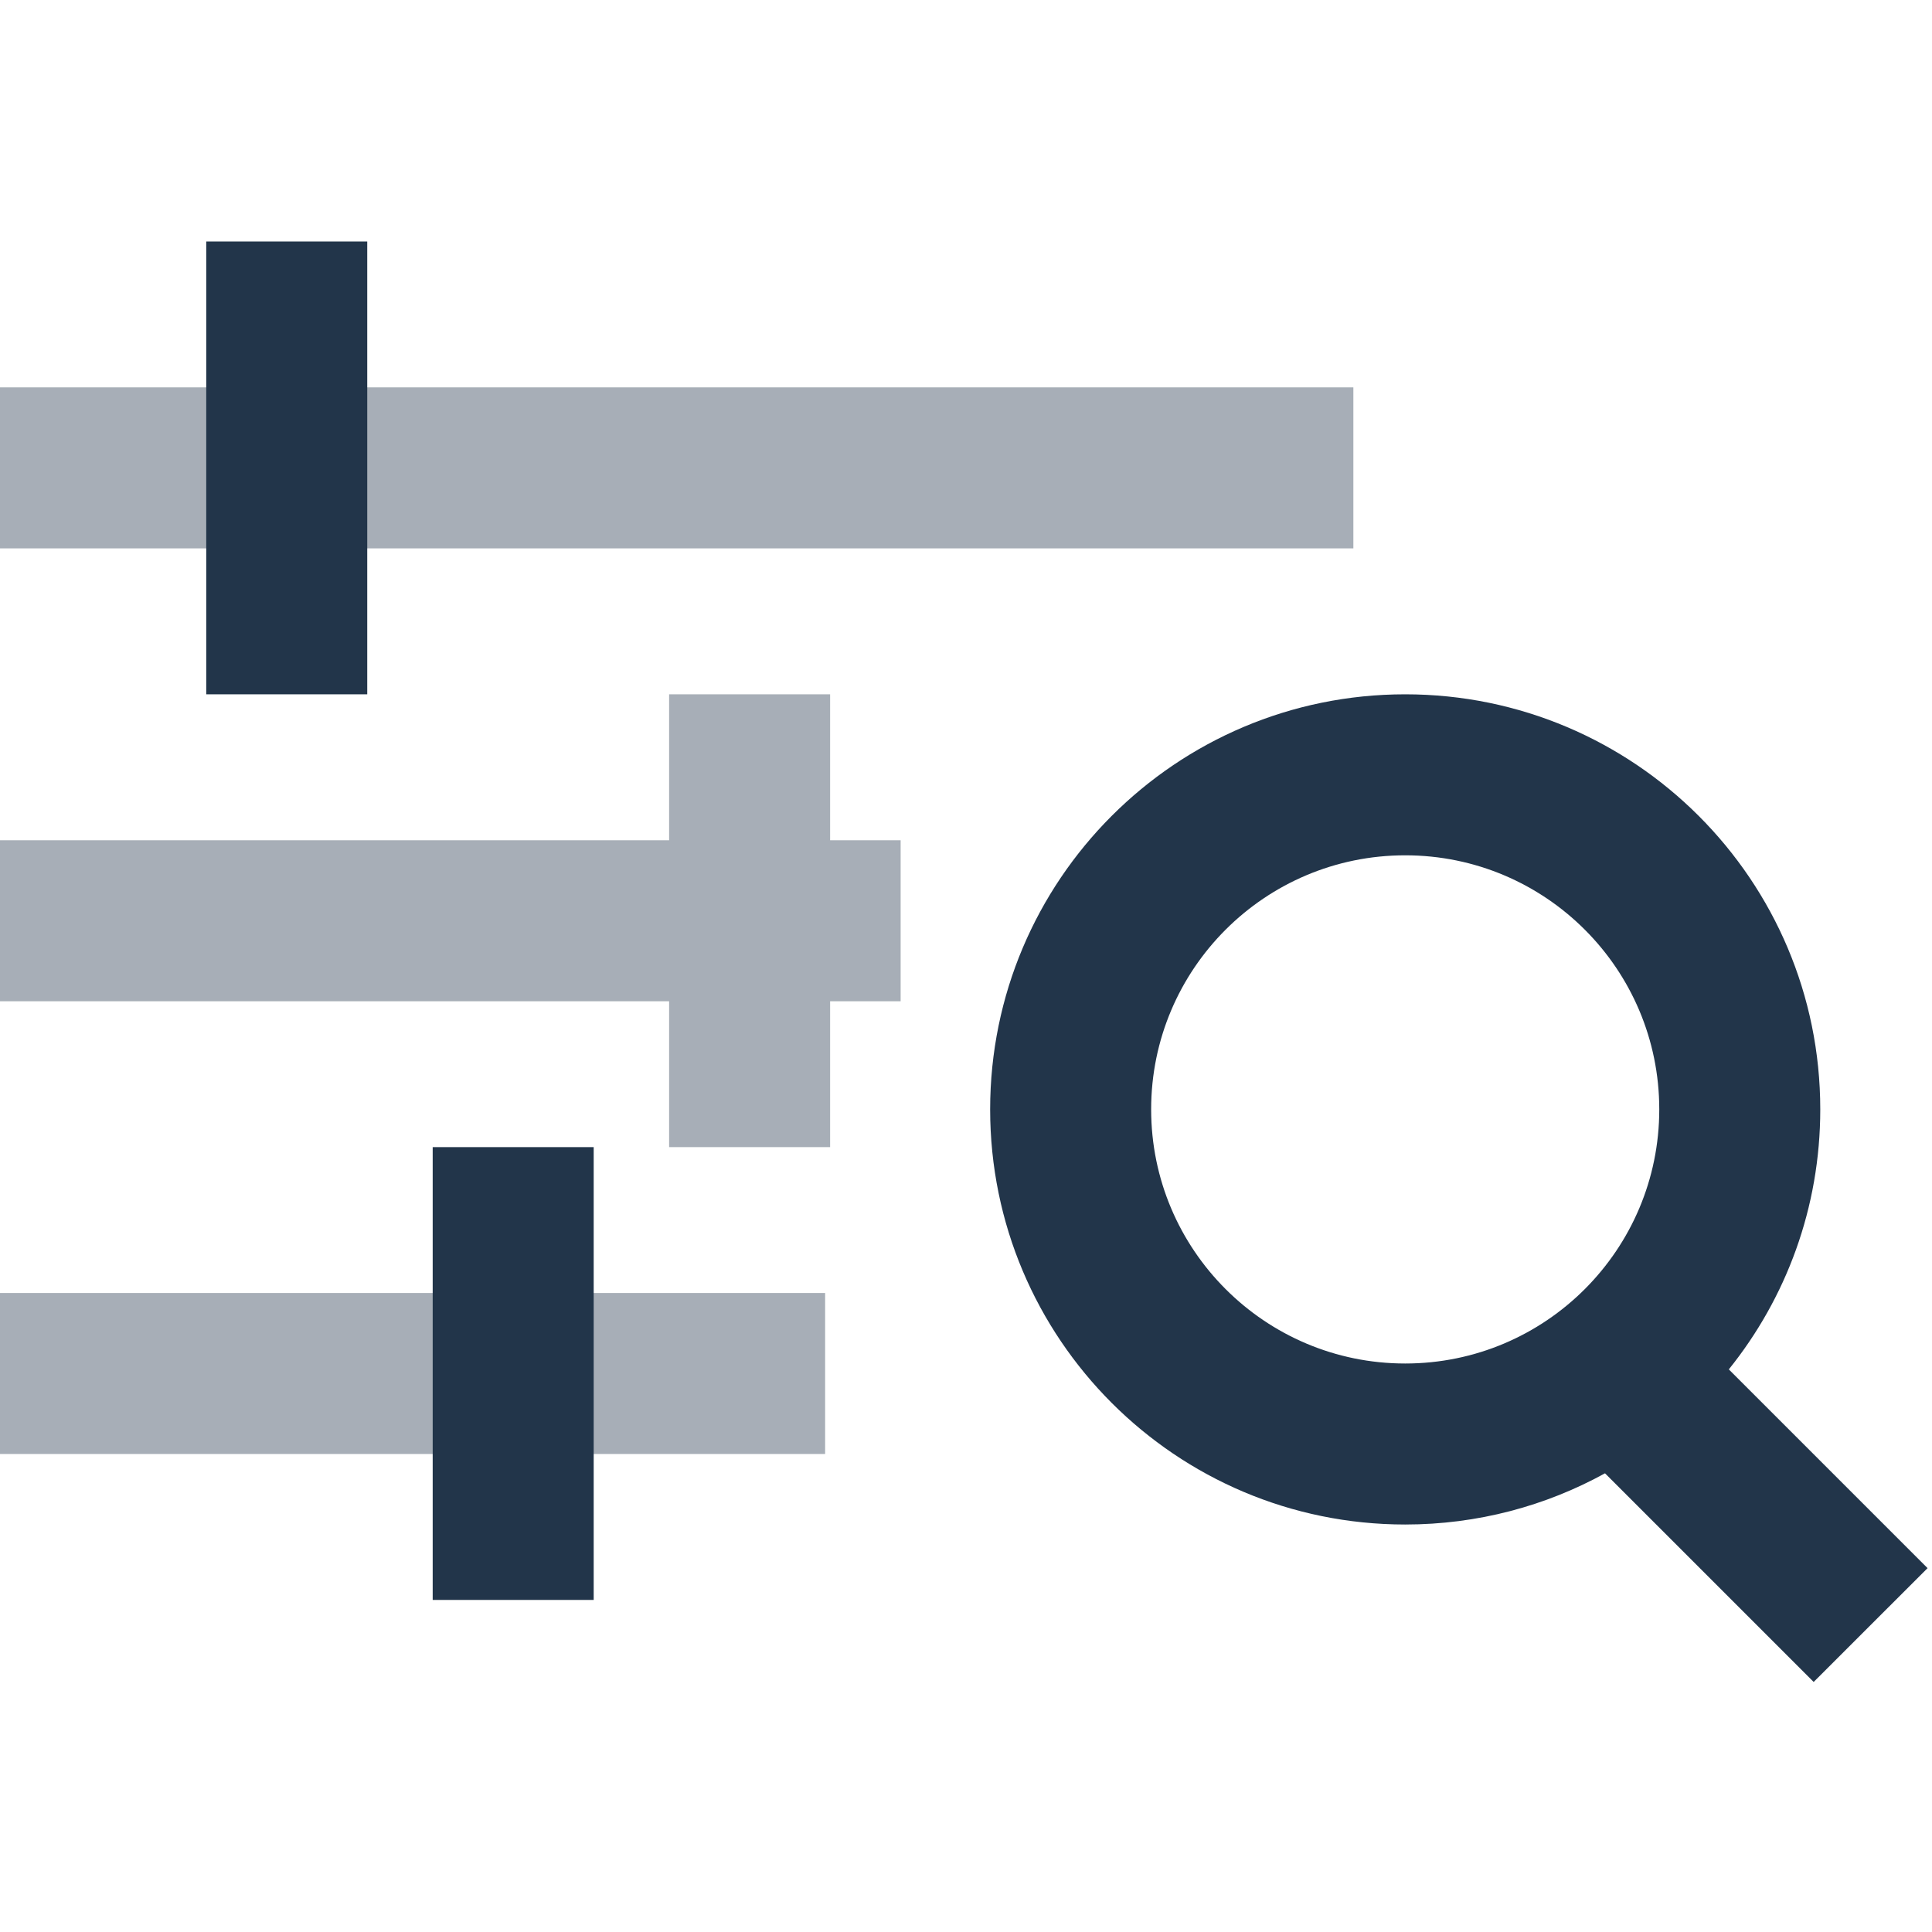 <svg width="24" height="24" viewBox="0 0 24 24" fill="none" xmlns="http://www.w3.org/2000/svg"> <g opacity="0.4"> <path d="M16.812 6.812H0V4.812H16.812V6.812Z" fill="#22354A"/> <path d="M10.25 18.062H0V16.062H10.25V18.062Z" fill="#22354A"/> <path d="M8.312 14.25V12.438H0V10.438H8.312V8.625H10.312V10.438H11.188V12.438H10.312V14.25H8.312Z" fill="#22354A"/> </g> <path d="M2.562 3V8.625H4.562V3H2.562Z" fill="#22354A"/> <path d="M5.375 14.25V19.875H7.375V14.25H5.375Z" fill="#22354A"/> <path fill-rule="evenodd" clip-rule="evenodd" d="M19.938 18.302C19.202 18.707 18.356 18.938 17.456 18.938C14.608 18.938 12.3 16.629 12.3 13.781C12.3 10.934 14.608 8.625 17.456 8.625C20.304 8.625 22.612 10.934 22.612 13.781C22.612 15.004 22.187 16.127 21.476 17.011L23.945 19.48L22.53 20.894L19.938 18.302ZM20.612 13.781C20.612 15.524 19.199 16.938 17.456 16.938C15.713 16.938 14.3 15.524 14.3 13.781C14.3 12.038 15.713 10.625 17.456 10.625C19.199 10.625 20.612 12.038 20.612 13.781Z" fill="#22354A"/> </svg>
